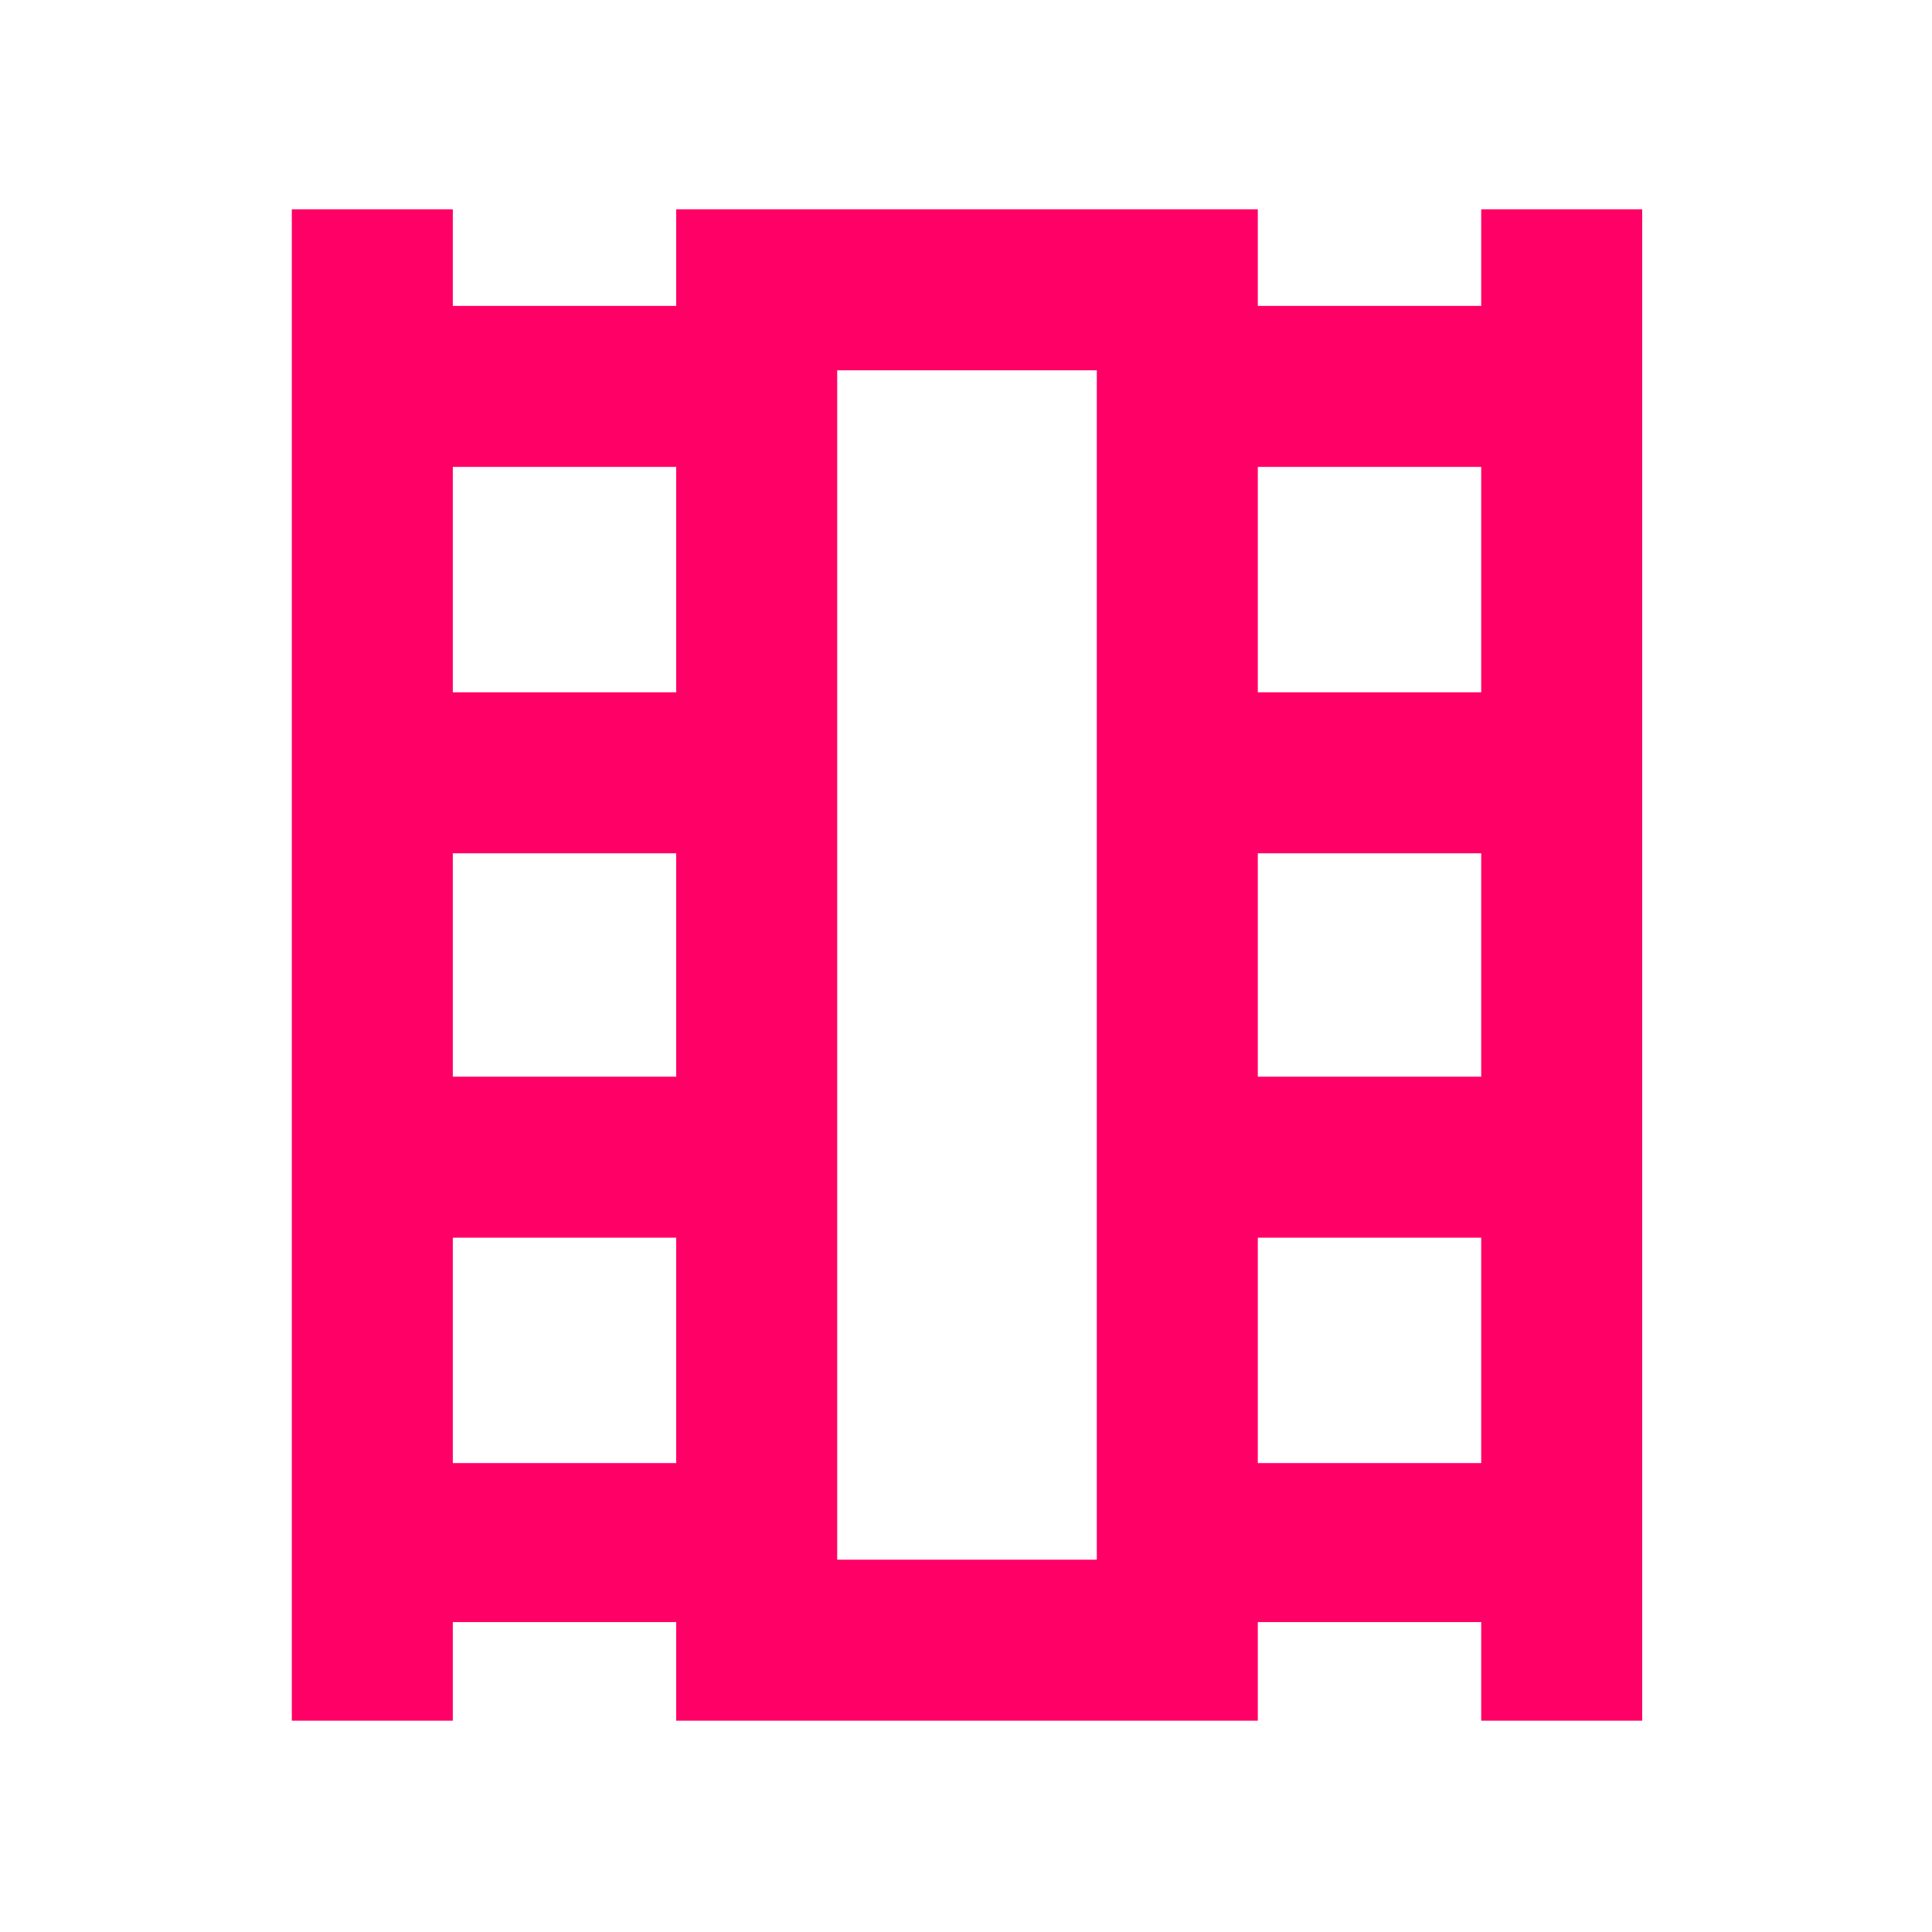<svg xmlns="http://www.w3.org/2000/svg" fill="#f06" height="48" width="48"><path d="M7.25 42.75V5.2h4v2.4h5.55V5.2h14.45v2.4h5.55V5.2h4v37.55h-4V40.3h-5.55v2.45H16.8V40.3h-5.55v2.45Zm4-6.4h5.55v-5.6h-5.55Zm0-9.6h5.55V21.2h-5.55Zm0-9.55h5.55v-5.6h-5.55Zm20 19.15h5.55v-5.6h-5.55Zm0-9.6h5.55V21.2h-5.55Zm0-9.55h5.55v-5.6h-5.55ZM20.8 38.75h6.45V9.2H20.8Zm0-29.55h6.45Z"/></svg>